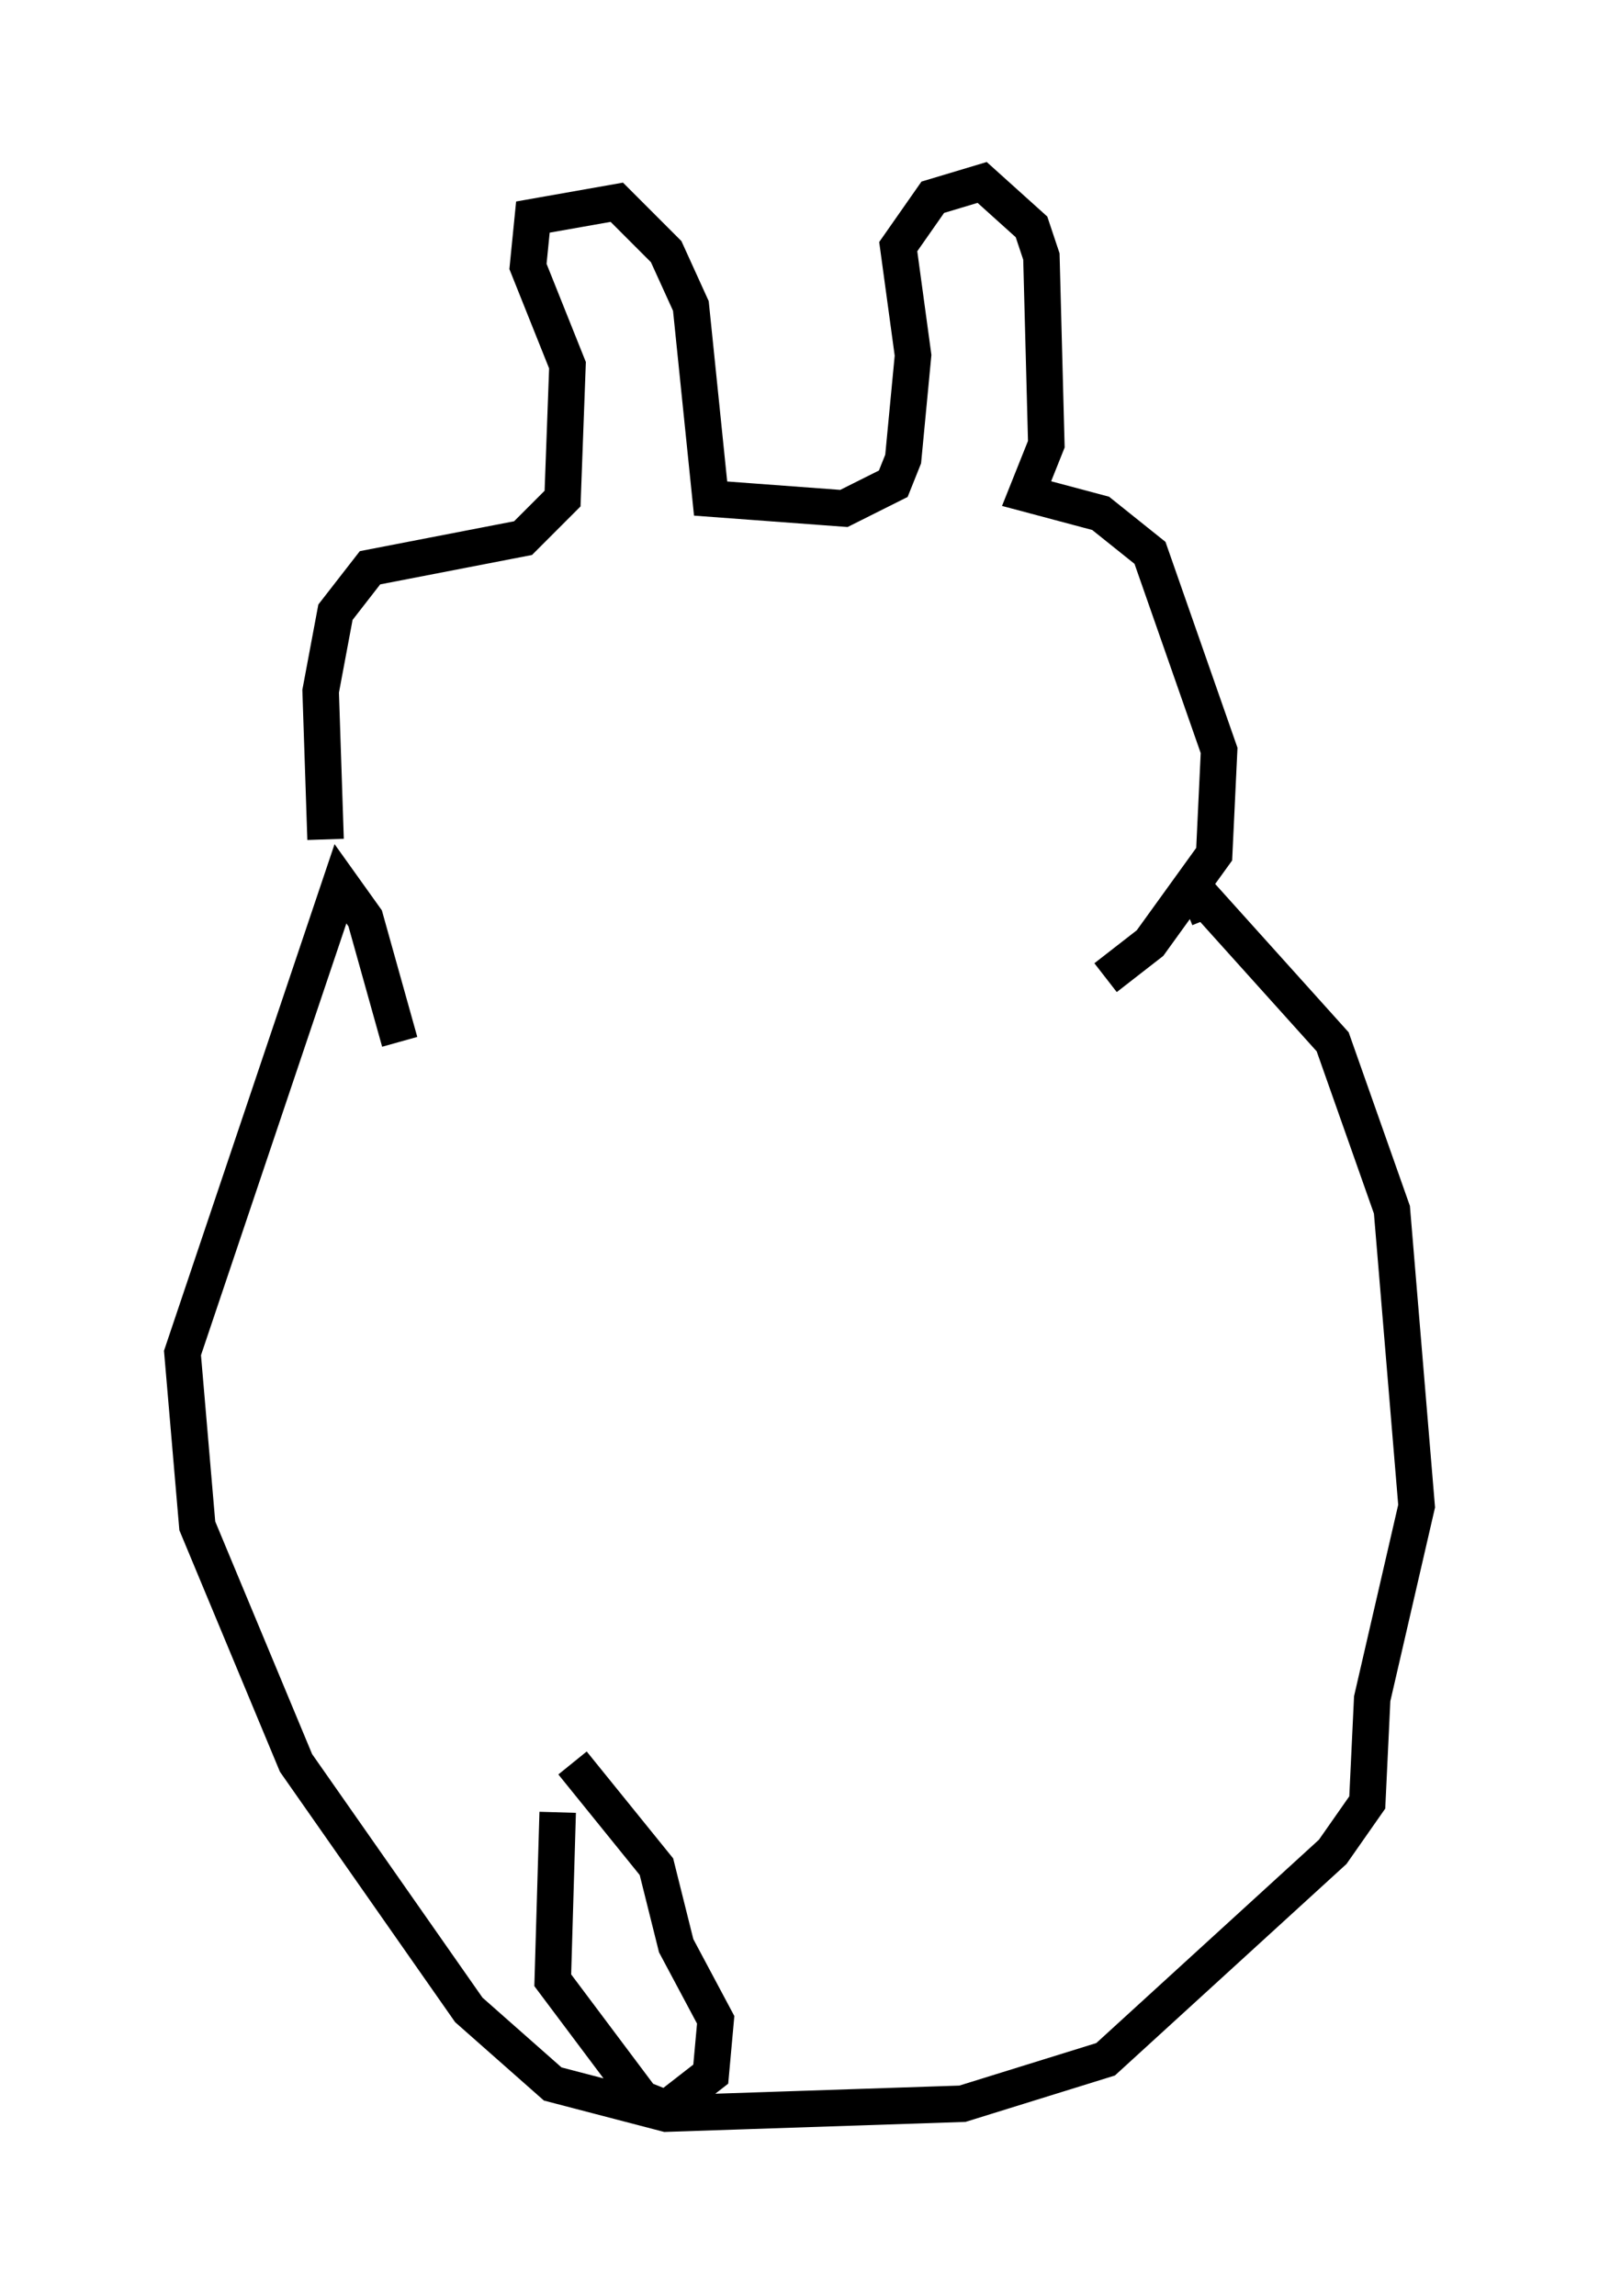 <?xml version="1.0" encoding="utf-8" ?>
<svg baseProfile="full" height="62.909" version="1.1" width="43.829" xmlns="http://www.w3.org/2000/svg" xmlns:ev="http://www.w3.org/2001/xml-events" xmlns:xlink="http://www.w3.org/1999/xlink"><defs /><rect fill="white" height="62.909" width="43.829" x="0" y="0" /><path d="M10.277, 25.839 m-1.353, -2.842 l-0.135, -4.059 0.406, -2.165 l0.947, -1.218 4.195, -0.812 l1.083, -1.083 0.135, -3.654 l-1.083, -2.706 0.135, -1.353 l2.3, -0.406 1.353, 1.353 l0.677, 1.488 0.541, 5.277 l3.654, 0.271 1.353, -0.677 l0.271, -0.677 0.271, -2.842 l-0.406, -2.977 0.947, -1.353 l1.353, -0.406 1.353, 1.218 l0.271, 0.812 0.135, 5.142 l-0.541, 1.353 2.03, 0.541 l1.353, 1.083 1.894, 5.413 l-0.135, 2.842 -1.759, 2.436 l-1.218, 0.947 m2.842, -1.624 l-0.271, -0.677 3.654, 4.059 l1.624, 4.601 0.677, 8.119 l-1.218, 5.277 -0.135, 2.842 l-0.947, 1.353 -6.225, 5.683 l-3.924, 1.218 -8.119, 0.271 l-3.112, -0.812 -2.3, -2.03 l-4.736, -6.766 -2.706, -6.495 l-0.406, -4.736 4.33, -12.855 l0.677, 0.947 0.947, 3.383 m4.33, 21.109 l-0.135, 4.601 2.436, 3.248 l0.677, 0.271 1.218, -0.947 l0.135, -1.488 -1.083, -2.03 l-0.541, -2.165 -2.3, -2.842 " fill="none" stroke="black" stroke-width="1" /></svg>
